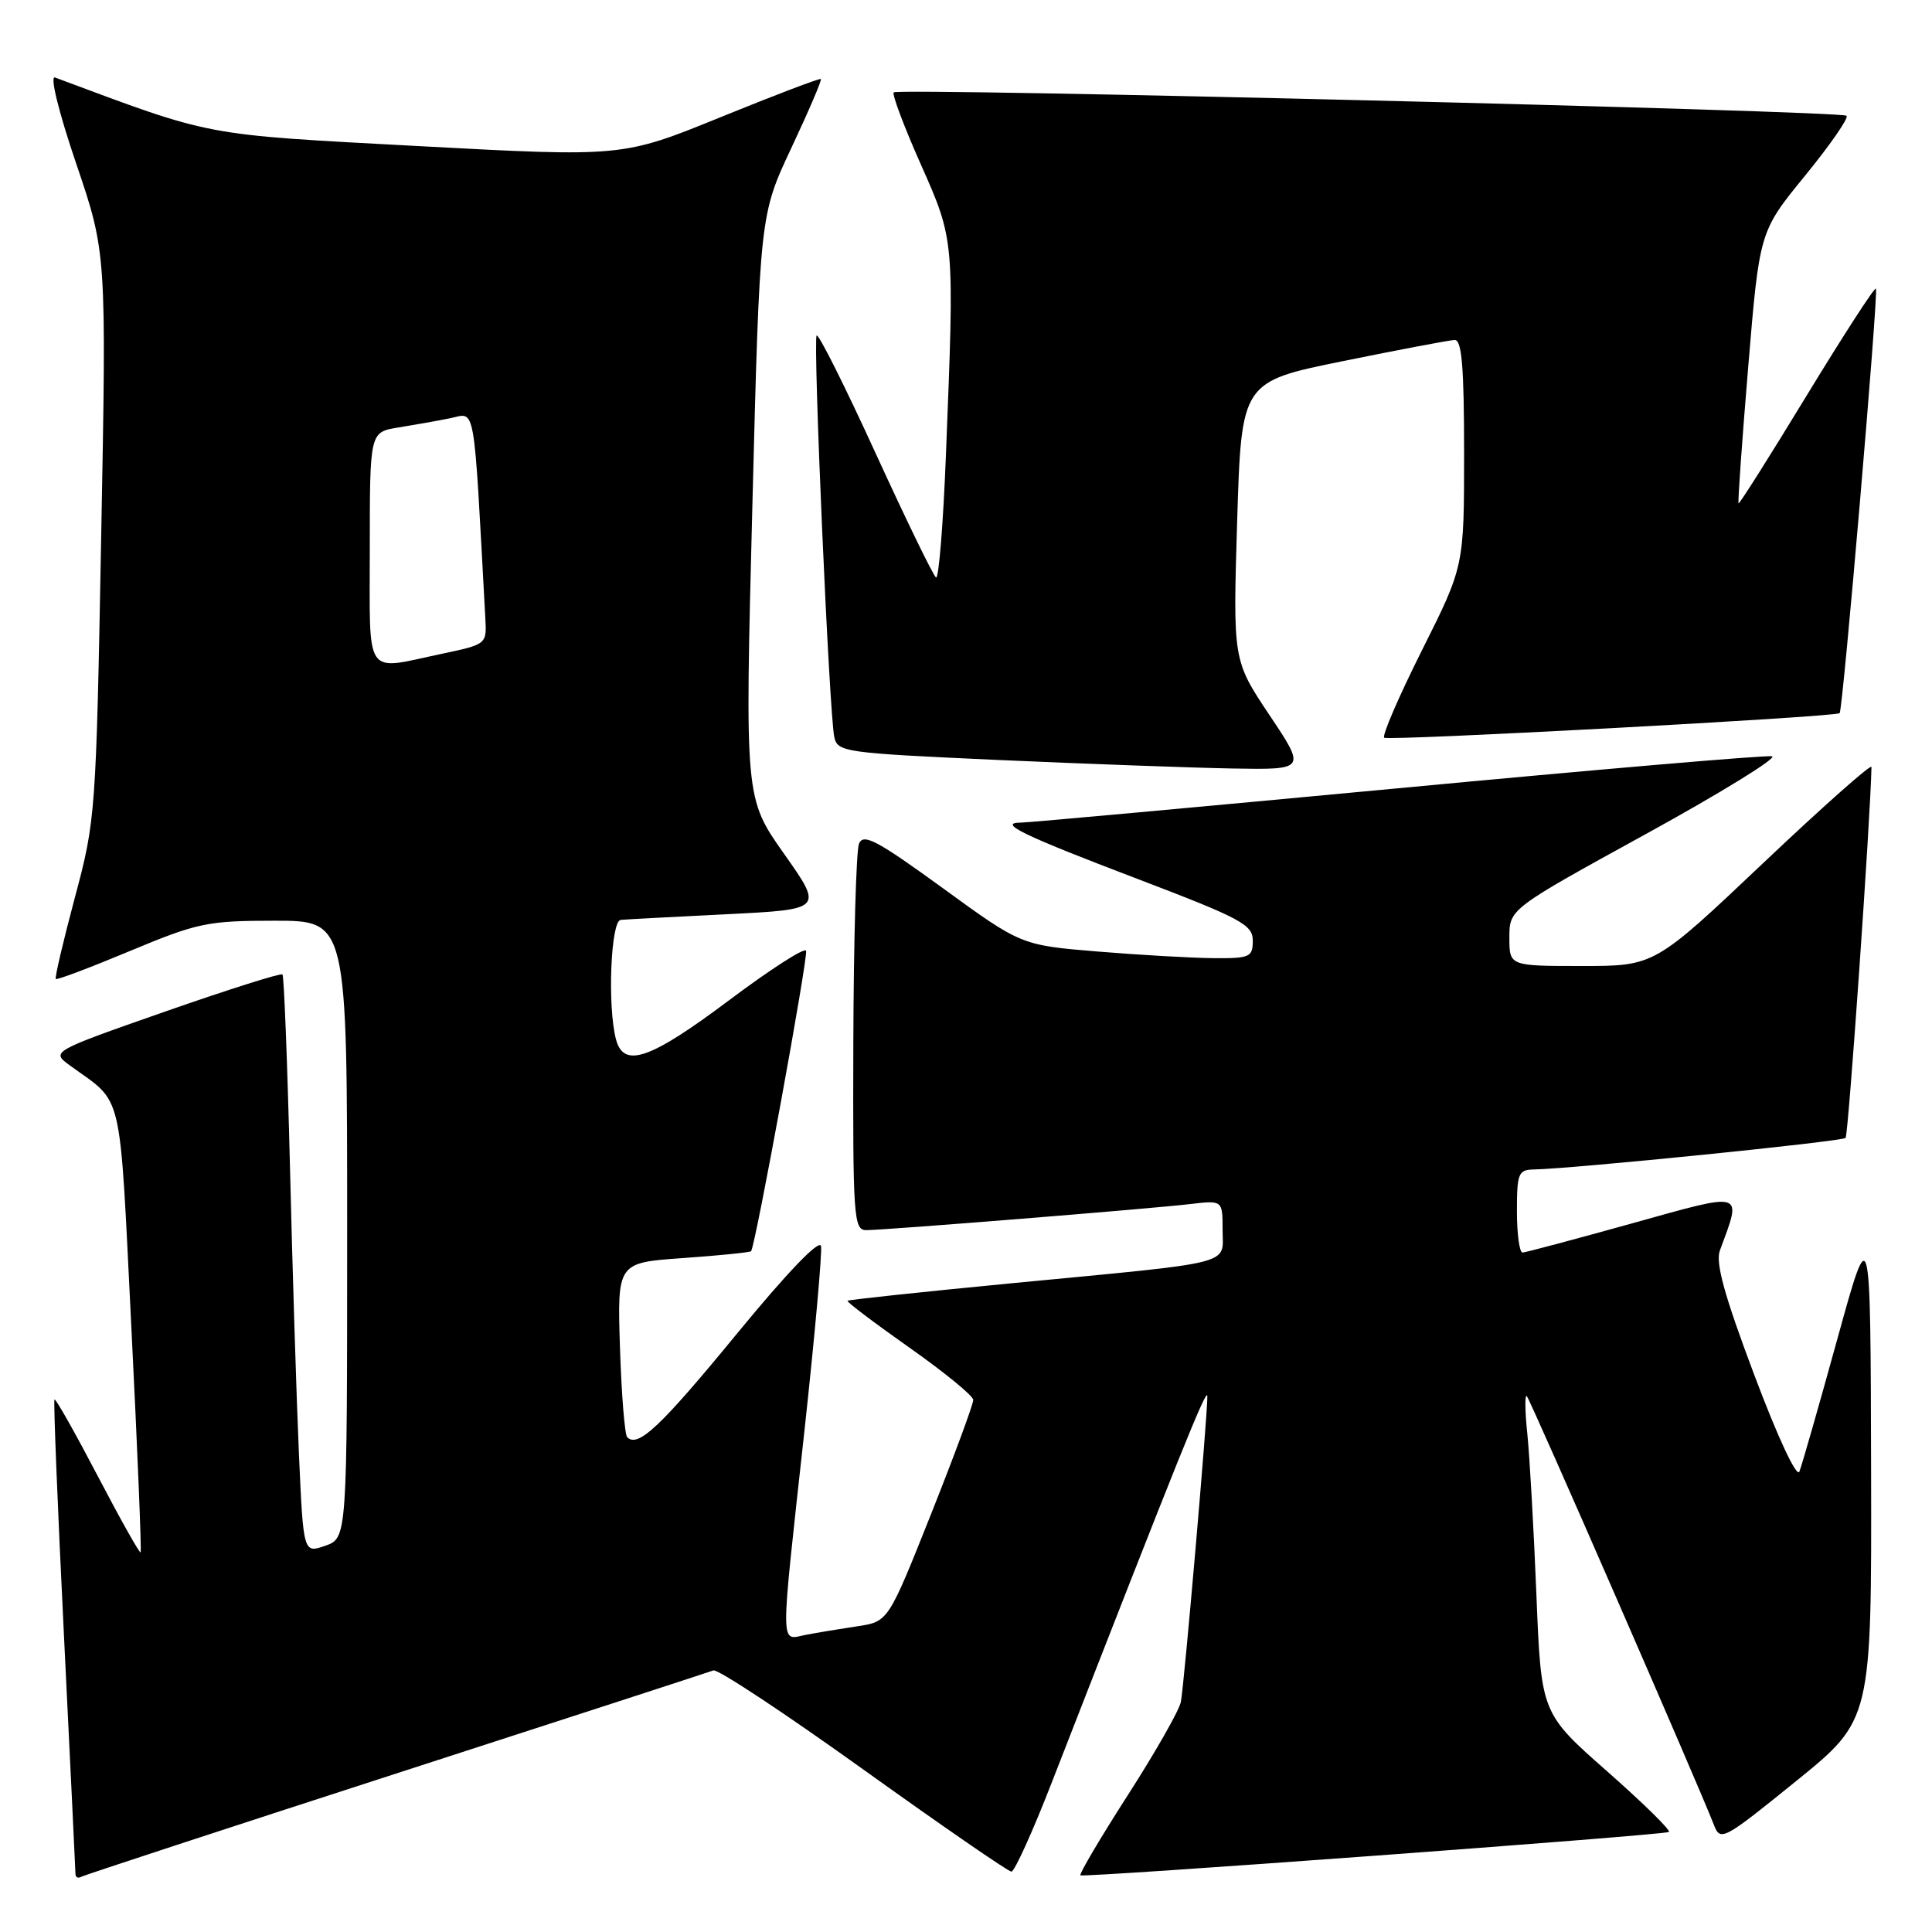 <?xml version="1.0" encoding="UTF-8" standalone="no"?>
<!DOCTYPE svg PUBLIC "-//W3C//DTD SVG 1.1//EN" "http://www.w3.org/Graphics/SVG/1.1/DTD/svg11.dtd" >
<svg xmlns="http://www.w3.org/2000/svg" xmlns:xlink="http://www.w3.org/1999/xlink" version="1.1" viewBox="0 0 256 256">
 <g >
 <path fill="currentColor"
d=" M 52.50 235.00 C 75.05 227.70 93.96 221.56 94.53 221.34 C 95.10 221.13 104.04 227.04 114.41 234.48 C 124.78 241.91 133.60 248.00 134.02 248.00 C 134.43 248.00 136.83 242.71 139.34 236.25 C 156.39 192.50 159.94 183.67 159.98 185.00 C 160.03 187.26 156.92 223.20 156.47 225.51 C 156.26 226.62 153.10 232.17 149.45 237.85 C 145.81 243.52 142.98 248.31 143.16 248.49 C 143.51 248.83 219.97 243.20 221.13 242.75 C 221.49 242.61 217.83 239.01 213.00 234.75 C 204.21 227.01 204.21 227.01 203.58 211.25 C 203.23 202.59 202.69 193.03 202.38 190.00 C 202.06 186.97 202.04 184.72 202.31 185.00 C 202.78 185.45 224.98 236.35 227.10 241.80 C 227.96 244.03 228.33 243.83 238.00 236.00 C 248.00 227.90 248.00 227.90 247.93 194.70 C 247.85 161.50 247.85 161.50 243.44 177.49 C 241.01 186.29 238.76 194.16 238.43 194.99 C 238.09 195.87 235.58 190.51 232.46 182.21 C 228.50 171.69 227.29 167.34 227.89 165.71 C 230.83 157.73 231.37 157.89 216.23 162.11 C 208.68 164.21 202.16 165.95 201.75 165.97 C 201.34 165.99 201.00 163.53 201.00 160.50 C 201.00 155.47 201.19 155.00 203.25 154.96 C 208.24 154.88 244.08 151.26 244.55 150.78 C 244.92 150.41 247.86 108.29 247.98 101.63 C 247.99 101.15 241.53 106.88 233.61 114.38 C 219.23 128.00 219.23 128.00 209.61 128.00 C 200.00 128.00 200.00 128.00 200.00 124.23 C 200.00 120.45 200.00 120.45 218.15 110.48 C 228.13 104.99 235.62 100.37 234.80 100.21 C 233.97 100.04 211.63 101.96 185.15 104.46 C 158.66 106.95 136.23 109.00 135.30 109.00 C 132.07 109.00 135.51 110.67 150.75 116.47 C 164.46 121.70 166.00 122.52 166.00 124.64 C 166.00 126.83 165.61 127.00 160.75 126.96 C 157.86 126.93 150.96 126.54 145.41 126.08 C 135.31 125.24 135.31 125.24 124.91 117.67 C 116.18 111.33 114.39 110.38 113.82 111.80 C 113.45 112.74 113.11 124.64 113.07 138.25 C 113.00 161.27 113.12 163.00 114.77 163.00 C 117.22 163.00 152.55 160.16 157.75 159.54 C 162.00 159.04 162.00 159.04 162.00 162.97 C 162.00 167.70 164.15 167.15 134.03 170.04 C 122.22 171.18 112.45 172.22 112.30 172.36 C 112.16 172.50 115.85 175.29 120.49 178.56 C 125.13 181.83 128.94 184.94 128.96 185.49 C 128.98 186.03 126.46 192.86 123.35 200.67 C 117.69 214.88 117.69 214.88 113.60 215.49 C 111.34 215.83 108.26 216.34 106.75 216.63 C 103.34 217.29 103.35 219.16 106.55 189.98 C 107.95 177.18 108.95 165.99 108.79 165.12 C 108.60 164.14 104.35 168.56 97.68 176.68 C 87.52 189.06 84.54 191.87 83.11 190.44 C 82.78 190.11 82.35 184.77 82.15 178.58 C 81.79 167.31 81.79 167.31 90.52 166.70 C 95.33 166.36 99.37 165.95 99.52 165.79 C 100.08 165.19 107.10 126.81 106.81 125.98 C 106.64 125.50 102.04 128.46 96.58 132.56 C 86.15 140.38 82.66 141.59 81.63 137.75 C 80.47 133.43 80.92 122.01 82.25 121.89 C 82.94 121.82 89.26 121.49 96.29 121.14 C 109.09 120.50 109.09 120.50 103.89 113.13 C 98.70 105.77 98.70 105.77 99.69 67.13 C 100.68 28.50 100.68 28.50 104.86 19.60 C 107.16 14.71 108.92 10.60 108.77 10.47 C 108.62 10.34 102.65 12.61 95.50 15.52 C 82.50 20.81 82.50 20.81 55.50 19.36 C 26.53 17.80 28.50 18.17 7.29 10.27 C 6.58 10.00 7.76 14.80 10.09 21.66 C 14.11 33.50 14.11 33.50 13.41 71.00 C 12.73 107.86 12.67 108.68 9.91 118.97 C 8.37 124.73 7.24 129.57 7.39 129.72 C 7.55 129.88 11.98 128.20 17.25 126.00 C 26.17 122.28 27.49 122.00 36.42 122.00 C 46.00 122.00 46.00 122.00 46.00 162.90 C 46.00 203.80 46.00 203.80 43.10 204.82 C 40.20 205.83 40.20 205.83 39.61 192.66 C 39.29 185.42 38.75 168.25 38.42 154.50 C 38.08 140.75 37.63 129.33 37.43 129.12 C 37.23 128.90 30.24 131.12 21.90 134.03 C 6.74 139.34 6.74 139.34 9.29 141.20 C 16.44 146.40 15.79 143.63 17.41 175.97 C 18.22 192.18 18.77 205.56 18.63 205.70 C 18.49 205.84 15.93 201.28 12.94 195.56 C 9.95 189.85 7.38 185.29 7.22 185.44 C 7.07 185.60 7.63 199.62 8.47 216.61 C 9.31 233.60 9.99 247.86 10.00 248.31 C 10.00 248.75 10.34 248.93 10.75 248.69 C 11.16 248.46 29.95 242.30 52.50 235.00 Z  M 168.21 94.75 C 163.37 87.50 163.37 87.50 163.93 69.04 C 164.50 50.58 164.50 50.58 178.00 47.84 C 185.43 46.33 192.06 45.07 192.75 45.05 C 193.70 45.01 194.00 48.64 194.00 60.02 C 194.00 75.03 194.00 75.03 188.44 86.12 C 185.38 92.22 183.12 97.45 183.41 97.75 C 183.87 98.20 243.02 95.02 243.76 94.50 C 244.18 94.20 248.94 38.60 248.57 38.24 C 248.38 38.05 244.26 44.43 239.40 52.40 C 234.55 60.38 230.48 66.81 230.37 66.70 C 230.25 66.58 230.83 58.43 231.65 48.58 C 233.14 30.67 233.14 30.67 239.18 23.28 C 242.50 19.21 244.98 15.64 244.68 15.34 C 244.01 14.68 119.05 11.61 118.42 12.24 C 118.18 12.49 119.78 16.76 121.99 21.73 C 126.50 31.90 126.48 31.62 125.34 60.30 C 124.98 69.45 124.39 76.74 124.03 76.52 C 123.67 76.30 120.07 68.89 116.02 60.05 C 111.98 51.22 108.47 44.20 108.21 44.46 C 107.70 44.97 109.86 94.24 110.54 97.62 C 110.96 99.66 111.75 99.77 132.24 100.70 C 143.93 101.22 157.90 101.73 163.28 101.83 C 173.06 102.00 173.06 102.00 168.21 94.75 Z  M 49.00 72.63 C 49.00 57.26 49.00 57.26 52.75 56.65 C 54.81 56.32 57.92 55.77 59.64 55.42 C 63.08 54.73 62.71 52.62 64.31 81.94 C 64.50 85.37 64.48 85.38 58.50 86.64 C 48.14 88.83 49.00 90.10 49.00 72.63 Z "/>
</g>
</svg>